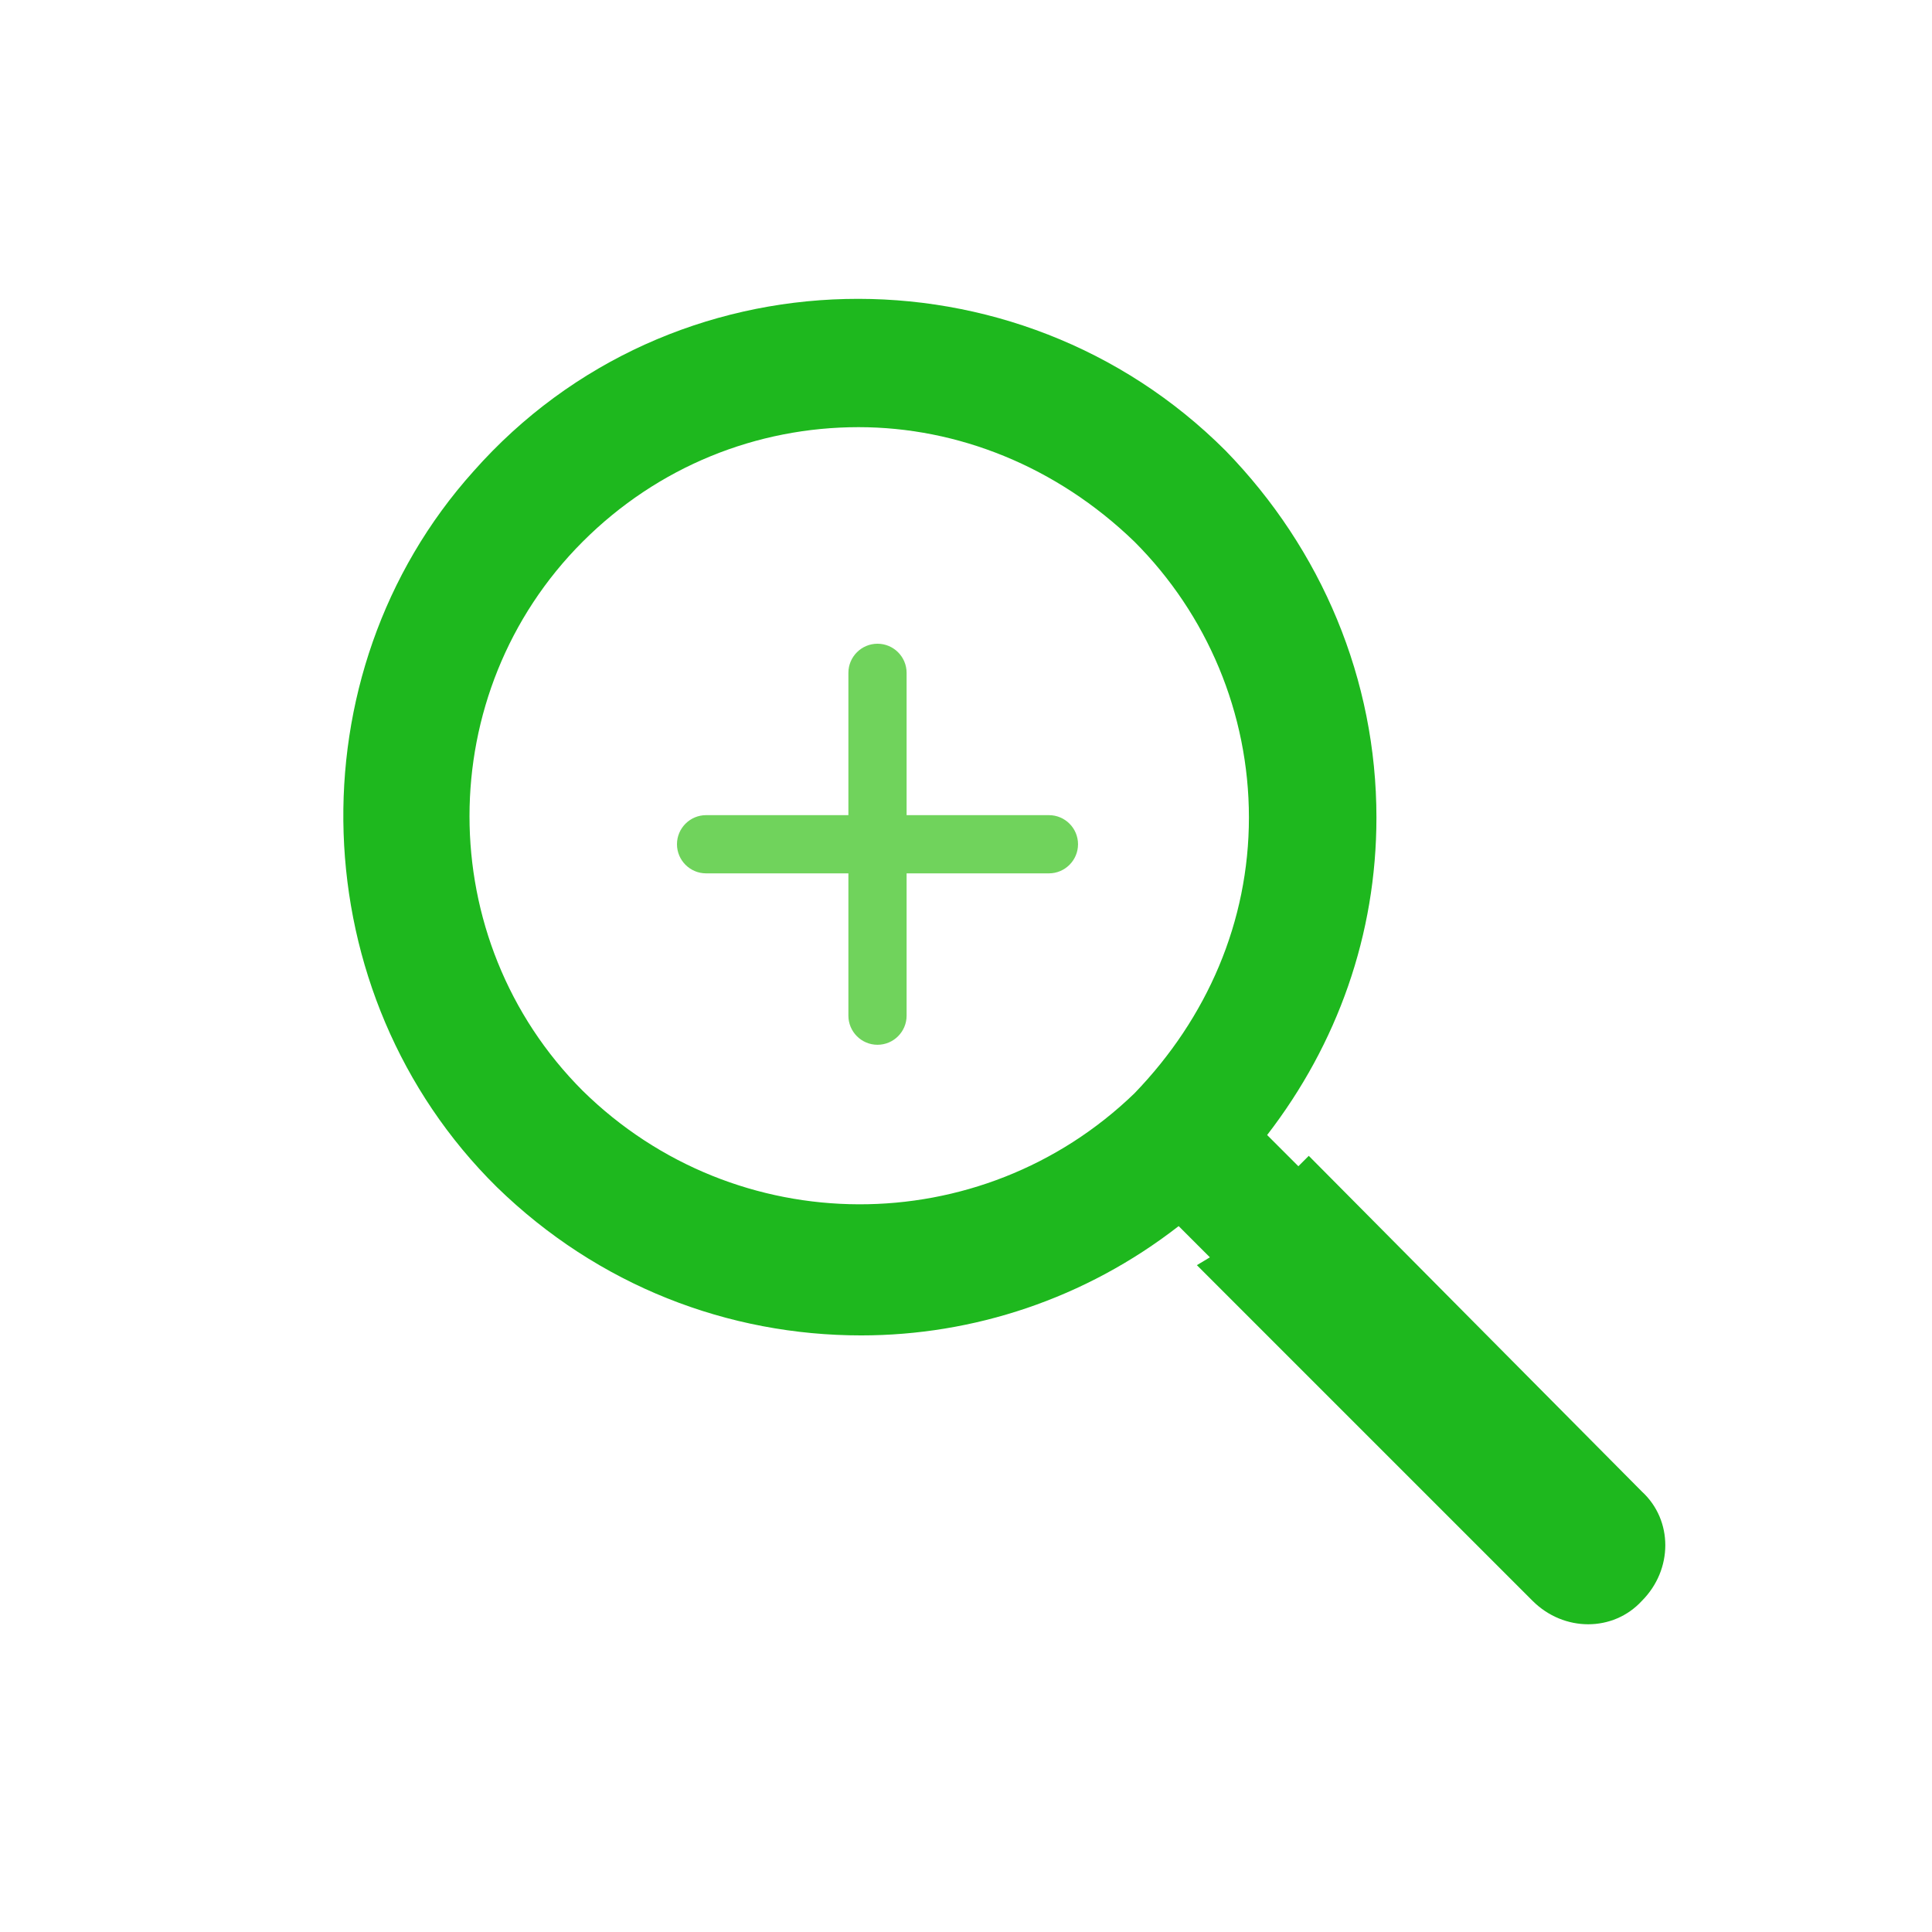 <?xml version="1.0" encoding="UTF-8" standalone="no"?>
<svg
   width="100"
   height="100"
   version="1.1"
   viewBox="0 0 100 100"
   xml:space="preserve"
   id="svg6"
   sodipodi:docname="categories_keywords.svg"
   inkscape:version="1.1.1 (3bf5ae0d25, 2021-09-20)"
   xmlns:inkscape="http://www.inkscape.org/namespaces/inkscape"
   xmlns:sodipodi="http://sodipodi.sourceforge.net/DTD/sodipodi-0.dtd"
   xmlns="http://www.w3.org/2000/svg"
   xmlns:svg="http://www.w3.org/2000/svg"><defs
     id="defs10" /><sodipodi:namedview
     id="namedview8"
     pagecolor="#ffffff"
     bordercolor="#666666"
     borderopacity="1.0"
     inkscape:pageshadow="2"
     inkscape:pageopacity="0.0"
     inkscape:pagecheckerboard="0"
     showgrid="false"
     inkscape:zoom="2.552473"
     inkscape:cx="42.116019"
     inkscape:cy="50.735111"
     inkscape:window-width="1366"
     inkscape:window-height="705"
     inkscape:window-x="-8"
     inkscape:window-y="-8"
     inkscape:window-maximized="1"
     inkscape:current-layer="g828" /><g
     id="g828"
     transform="translate(-3.047,-0.554)"><g
       id="g847"
       transform="matrix(1.347,0,0,1.347,-21.475,-17.699)"><g
         id="g840"><g
           transform="translate(7.496,-1.835)"
           id="g4"
           style="fill:#00af00;fill-opacity:0.882"><path
             d="M 61,59.8 60.6,60.2 59.4,59 c 2.7,-3.5 4.2,-7.7 4.2,-12.2 0,-5.3 -2.1,-10.3 -5.8,-14.1 -8,-8 -21.3,-7.8 -28.9,0.8 -7,7.8 -6.6,20.1 0.9,27.5 3.9,3.8 8.9,5.7 14,5.7 4.3,0 8.6,-1.4 12.2,-4.2 l 1.2,1.2 -0.5,0.3 12.9,12.9 c 1.2,1.2 3.1,1.2 4.2,0 1.2,-1.2 1.2,-3.1 0,-4.2 z M 33.1,57.3 c -5.8,-5.8 -5.8,-15.3 0,-21.1 2.9,-2.9 6.7,-4.4 10.6,-4.4 3.8,0 7.6,1.5 10.6,4.4 2.8,2.8 4.4,6.6 4.4,10.6 0,4 -1.6,7.7 -4.4,10.6 -5.9,5.7 -15.3,5.7 -21.2,-0.1 z"
             id="path2"
             style="fill:#00af00;fill-opacity:0.882" /></g></g><g
         id="g1936"
         transform="matrix(0.925,0,0,0.925,85.874,43.811)"
         style="fill:#5dcd47;fill-opacity:0.882"><path
           d="m -29.582,1.149 h -5.912 v -5.912 c 0,-0.666 -0.542,-1.209 -1.209,-1.209 -0.666,0 -1.209,0.542 -1.209,1.209 v 5.912 h -5.912 c -0.666,0 -1.209,0.542 -1.209,1.209 0,0.666 0.542,1.209 1.209,1.209 h 5.912 v 5.912 c 0,0.666 0.542,1.209 1.209,1.209 0.666,0 1.209,-0.542 1.209,-1.209 v -5.912 h 5.912 c 0.666,0 1.209,-0.542 1.209,-1.209 0,-0.666 -0.539,-1.209 -1.209,-1.209 z"
           id="path1921"
           style="fill:#5dcd47;fill-opacity:0.882;stroke-width:0.345" /></g></g></g></svg>
